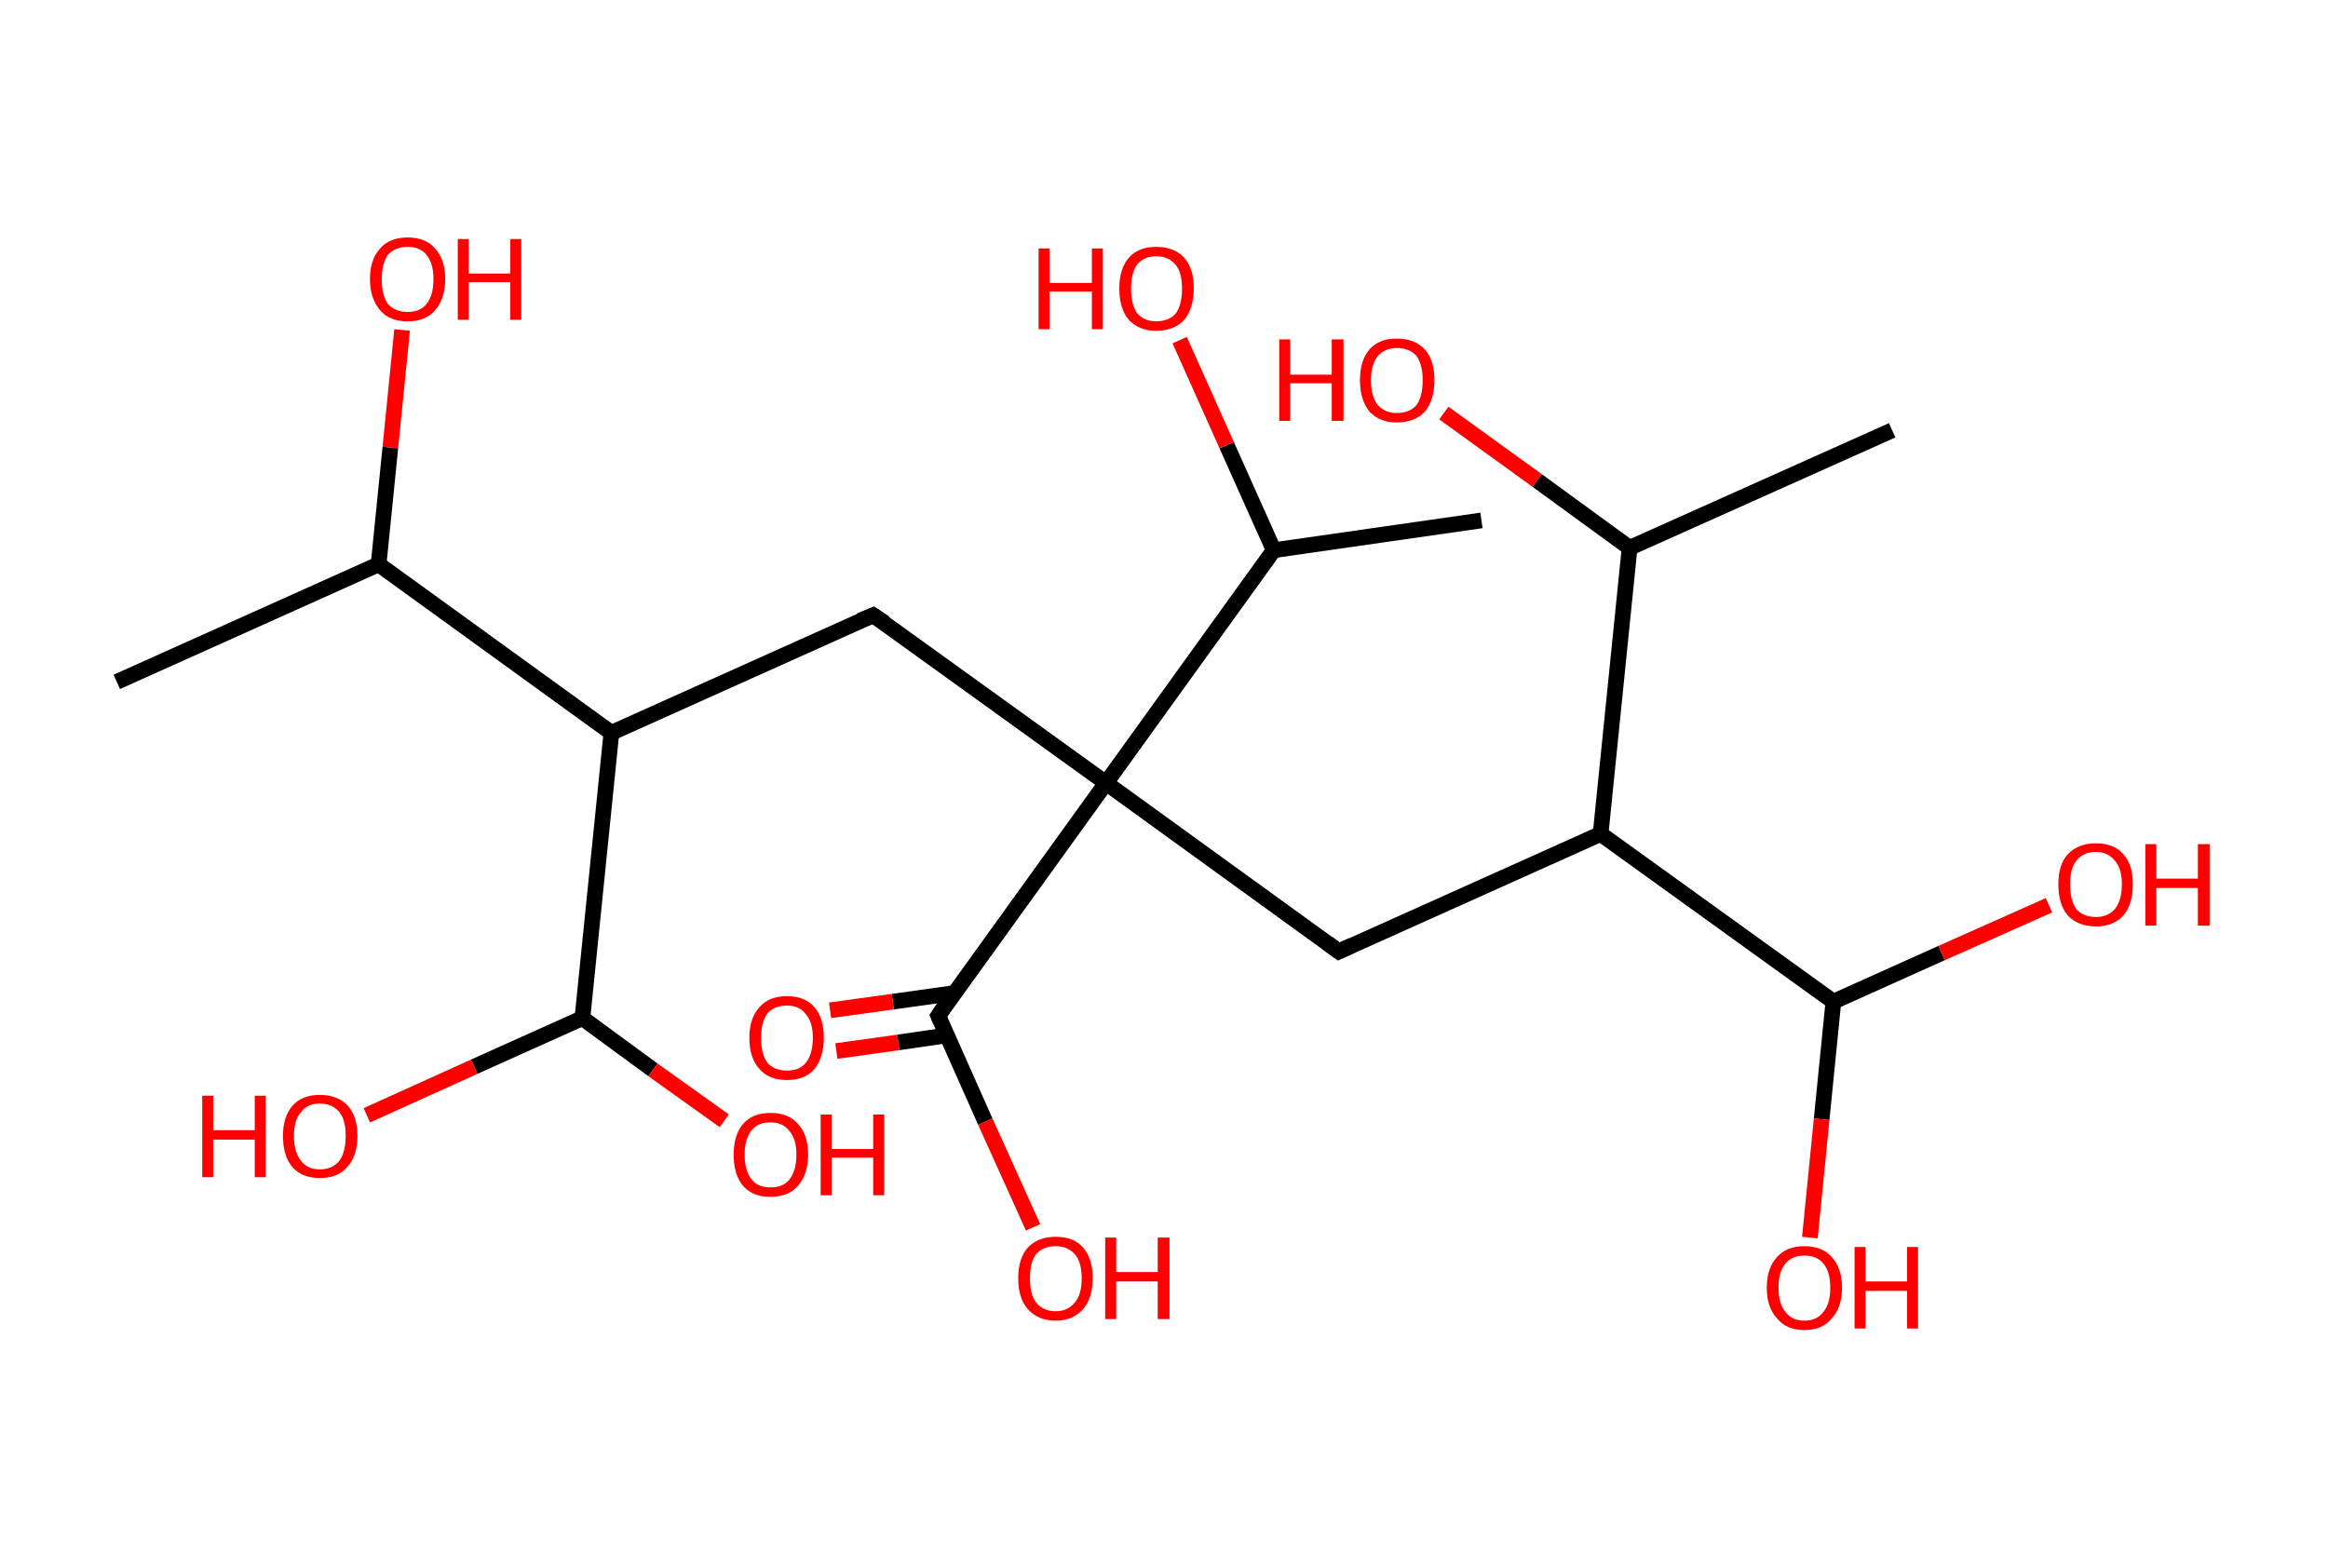 <?xml version='1.0' encoding='ASCII' standalone='yes'?>
<svg xmlns="http://www.w3.org/2000/svg" xmlns:rdkit="http://www.rdkit.org/xml" xmlns:xlink="http://www.w3.org/1999/xlink" version="1.1" baseProfile="full" xml:space="preserve" width="297px" height="200px" viewBox="0 0 297 200">
<!-- END OF HEADER -->
<rect style="opacity:1.0;fill:#FFFFFF;stroke:none" width="297.0" height="200.0" x="0.0" y="0.0"> </rect>
<path class="bond-0 atom-0 atom-1" d="M 14.9,87.0 L 48.3,72.0" style="fill:none;fill-rule:evenodd;stroke:#000000;stroke-width:2.0px;stroke-linecap:butt;stroke-linejoin:miter;stroke-opacity:1"/>
<path class="bond-1 atom-1 atom-2" d="M 48.3,72.0 L 49.8,57.1" style="fill:none;fill-rule:evenodd;stroke:#000000;stroke-width:2.0px;stroke-linecap:butt;stroke-linejoin:miter;stroke-opacity:1"/>
<path class="bond-1 atom-1 atom-2" d="M 49.8,57.1 L 51.3,42.1" style="fill:none;fill-rule:evenodd;stroke:#FF0000;stroke-width:2.0px;stroke-linecap:butt;stroke-linejoin:miter;stroke-opacity:1"/>
<path class="bond-2 atom-1 atom-3" d="M 48.3,72.0 L 78.0,93.5" style="fill:none;fill-rule:evenodd;stroke:#000000;stroke-width:2.0px;stroke-linecap:butt;stroke-linejoin:miter;stroke-opacity:1"/>
<path class="bond-3 atom-3 atom-4" d="M 78.0,93.5 L 111.4,78.5" style="fill:none;fill-rule:evenodd;stroke:#000000;stroke-width:2.0px;stroke-linecap:butt;stroke-linejoin:miter;stroke-opacity:1"/>
<path class="bond-4 atom-4 atom-5" d="M 111.4,78.5 L 141.1,99.9" style="fill:none;fill-rule:evenodd;stroke:#000000;stroke-width:2.0px;stroke-linecap:butt;stroke-linejoin:miter;stroke-opacity:1"/>
<path class="bond-5 atom-5 atom-6" d="M 141.1,99.9 L 170.8,121.4" style="fill:none;fill-rule:evenodd;stroke:#000000;stroke-width:2.0px;stroke-linecap:butt;stroke-linejoin:miter;stroke-opacity:1"/>
<path class="bond-6 atom-6 atom-7" d="M 170.8,121.4 L 204.2,106.4" style="fill:none;fill-rule:evenodd;stroke:#000000;stroke-width:2.0px;stroke-linecap:butt;stroke-linejoin:miter;stroke-opacity:1"/>
<path class="bond-7 atom-7 atom-8" d="M 204.2,106.4 L 207.9,69.9" style="fill:none;fill-rule:evenodd;stroke:#000000;stroke-width:2.0px;stroke-linecap:butt;stroke-linejoin:miter;stroke-opacity:1"/>
<path class="bond-8 atom-8 atom-9" d="M 207.9,69.9 L 241.4,54.9" style="fill:none;fill-rule:evenodd;stroke:#000000;stroke-width:2.0px;stroke-linecap:butt;stroke-linejoin:miter;stroke-opacity:1"/>
<path class="bond-9 atom-8 atom-10" d="M 207.9,69.9 L 196.1,61.3" style="fill:none;fill-rule:evenodd;stroke:#000000;stroke-width:2.0px;stroke-linecap:butt;stroke-linejoin:miter;stroke-opacity:1"/>
<path class="bond-9 atom-8 atom-10" d="M 196.1,61.3 L 184.2,52.7" style="fill:none;fill-rule:evenodd;stroke:#FF0000;stroke-width:2.0px;stroke-linecap:butt;stroke-linejoin:miter;stroke-opacity:1"/>
<path class="bond-10 atom-7 atom-11" d="M 204.2,106.4 L 233.9,127.8" style="fill:none;fill-rule:evenodd;stroke:#000000;stroke-width:2.0px;stroke-linecap:butt;stroke-linejoin:miter;stroke-opacity:1"/>
<path class="bond-11 atom-11 atom-12" d="M 233.9,127.8 L 247.7,121.6" style="fill:none;fill-rule:evenodd;stroke:#000000;stroke-width:2.0px;stroke-linecap:butt;stroke-linejoin:miter;stroke-opacity:1"/>
<path class="bond-11 atom-11 atom-12" d="M 247.7,121.6 L 261.4,115.5" style="fill:none;fill-rule:evenodd;stroke:#FF0000;stroke-width:2.0px;stroke-linecap:butt;stroke-linejoin:miter;stroke-opacity:1"/>
<path class="bond-12 atom-11 atom-13" d="M 233.9,127.8 L 232.4,142.8" style="fill:none;fill-rule:evenodd;stroke:#000000;stroke-width:2.0px;stroke-linecap:butt;stroke-linejoin:miter;stroke-opacity:1"/>
<path class="bond-12 atom-11 atom-13" d="M 232.4,142.8 L 230.9,157.9" style="fill:none;fill-rule:evenodd;stroke:#FF0000;stroke-width:2.0px;stroke-linecap:butt;stroke-linejoin:miter;stroke-opacity:1"/>
<path class="bond-13 atom-5 atom-14" d="M 141.1,99.9 L 119.7,129.6" style="fill:none;fill-rule:evenodd;stroke:#000000;stroke-width:2.0px;stroke-linecap:butt;stroke-linejoin:miter;stroke-opacity:1"/>
<path class="bond-14 atom-14 atom-15" d="M 121.8,126.7 L 113.9,127.8" style="fill:none;fill-rule:evenodd;stroke:#000000;stroke-width:2.0px;stroke-linecap:butt;stroke-linejoin:miter;stroke-opacity:1"/>
<path class="bond-14 atom-14 atom-15" d="M 113.9,127.8 L 105.9,128.9" style="fill:none;fill-rule:evenodd;stroke:#FF0000;stroke-width:2.0px;stroke-linecap:butt;stroke-linejoin:miter;stroke-opacity:1"/>
<path class="bond-14 atom-14 atom-15" d="M 120.8,132.1 L 114.6,133.0" style="fill:none;fill-rule:evenodd;stroke:#000000;stroke-width:2.0px;stroke-linecap:butt;stroke-linejoin:miter;stroke-opacity:1"/>
<path class="bond-14 atom-14 atom-15" d="M 114.6,133.0 L 106.7,134.1" style="fill:none;fill-rule:evenodd;stroke:#FF0000;stroke-width:2.0px;stroke-linecap:butt;stroke-linejoin:miter;stroke-opacity:1"/>
<path class="bond-15 atom-14 atom-16" d="M 119.7,129.6 L 125.7,143.1" style="fill:none;fill-rule:evenodd;stroke:#000000;stroke-width:2.0px;stroke-linecap:butt;stroke-linejoin:miter;stroke-opacity:1"/>
<path class="bond-15 atom-14 atom-16" d="M 125.7,143.1 L 131.8,156.6" style="fill:none;fill-rule:evenodd;stroke:#FF0000;stroke-width:2.0px;stroke-linecap:butt;stroke-linejoin:miter;stroke-opacity:1"/>
<path class="bond-16 atom-5 atom-17" d="M 141.1,99.9 L 162.5,70.2" style="fill:none;fill-rule:evenodd;stroke:#000000;stroke-width:2.0px;stroke-linecap:butt;stroke-linejoin:miter;stroke-opacity:1"/>
<path class="bond-17 atom-17 atom-18" d="M 162.5,70.2 L 189.0,66.4" style="fill:none;fill-rule:evenodd;stroke:#000000;stroke-width:2.0px;stroke-linecap:butt;stroke-linejoin:miter;stroke-opacity:1"/>
<path class="bond-18 atom-17 atom-19" d="M 162.5,70.2 L 156.5,56.8" style="fill:none;fill-rule:evenodd;stroke:#000000;stroke-width:2.0px;stroke-linecap:butt;stroke-linejoin:miter;stroke-opacity:1"/>
<path class="bond-18 atom-17 atom-19" d="M 156.5,56.8 L 150.5,43.4" style="fill:none;fill-rule:evenodd;stroke:#FF0000;stroke-width:2.0px;stroke-linecap:butt;stroke-linejoin:miter;stroke-opacity:1"/>
<path class="bond-19 atom-3 atom-20" d="M 78.0,93.5 L 74.3,129.9" style="fill:none;fill-rule:evenodd;stroke:#000000;stroke-width:2.0px;stroke-linecap:butt;stroke-linejoin:miter;stroke-opacity:1"/>
<path class="bond-20 atom-20 atom-21" d="M 74.3,129.9 L 83.3,136.5" style="fill:none;fill-rule:evenodd;stroke:#000000;stroke-width:2.0px;stroke-linecap:butt;stroke-linejoin:miter;stroke-opacity:1"/>
<path class="bond-20 atom-20 atom-21" d="M 83.3,136.5 L 92.4,143.0" style="fill:none;fill-rule:evenodd;stroke:#FF0000;stroke-width:2.0px;stroke-linecap:butt;stroke-linejoin:miter;stroke-opacity:1"/>
<path class="bond-21 atom-20 atom-22" d="M 74.3,129.9 L 60.5,136.1" style="fill:none;fill-rule:evenodd;stroke:#000000;stroke-width:2.0px;stroke-linecap:butt;stroke-linejoin:miter;stroke-opacity:1"/>
<path class="bond-21 atom-20 atom-22" d="M 60.5,136.1 L 46.8,142.3" style="fill:none;fill-rule:evenodd;stroke:#FF0000;stroke-width:2.0px;stroke-linecap:butt;stroke-linejoin:miter;stroke-opacity:1"/>
<path d="M 109.7,79.2 L 111.4,78.5 L 112.9,79.5" style="fill:none;stroke:#000000;stroke-width:2.0px;stroke-linecap:butt;stroke-linejoin:miter;stroke-opacity:1;"/>
<path d="M 169.3,120.3 L 170.8,121.4 L 172.5,120.6" style="fill:none;stroke:#000000;stroke-width:2.0px;stroke-linecap:butt;stroke-linejoin:miter;stroke-opacity:1;"/>
<path d="M 120.7,128.1 L 119.7,129.6 L 120.0,130.3" style="fill:none;stroke:#000000;stroke-width:2.0px;stroke-linecap:butt;stroke-linejoin:miter;stroke-opacity:1;"/>
<path class="atom-2" d="M 47.2 35.6 Q 47.2 33.1, 48.5 31.7 Q 49.7 30.3, 52.0 30.3 Q 54.3 30.3, 55.5 31.7 Q 56.8 33.1, 56.8 35.6 Q 56.8 38.1, 55.5 39.6 Q 54.3 41.0, 52.0 41.0 Q 49.7 41.0, 48.5 39.6 Q 47.2 38.1, 47.2 35.6 M 52.0 39.8 Q 53.6 39.8, 54.4 38.8 Q 55.3 37.7, 55.3 35.6 Q 55.3 33.6, 54.4 32.5 Q 53.6 31.5, 52.0 31.5 Q 50.4 31.5, 49.5 32.5 Q 48.7 33.6, 48.7 35.6 Q 48.7 37.7, 49.5 38.8 Q 50.4 39.8, 52.0 39.8 " fill="#FF0000"/>
<path class="atom-2" d="M 58.4 30.5 L 59.8 30.5 L 59.8 34.9 L 65.1 34.9 L 65.1 30.5 L 66.5 30.5 L 66.5 40.8 L 65.1 40.8 L 65.1 36.0 L 59.8 36.0 L 59.8 40.8 L 58.4 40.8 L 58.4 30.5 " fill="#FF0000"/>
<path class="atom-10" d="M 163.2 43.3 L 164.6 43.3 L 164.6 47.8 L 169.9 47.8 L 169.9 43.3 L 171.4 43.3 L 171.4 53.7 L 169.9 53.7 L 169.9 48.9 L 164.6 48.9 L 164.6 53.7 L 163.2 53.7 L 163.2 43.3 " fill="#FF0000"/>
<path class="atom-10" d="M 173.5 48.5 Q 173.5 46.0, 174.7 44.6 Q 175.9 43.2, 178.2 43.2 Q 180.5 43.2, 181.8 44.6 Q 183.0 46.0, 183.0 48.5 Q 183.0 51.0, 181.8 52.5 Q 180.5 53.9, 178.2 53.9 Q 176.0 53.9, 174.7 52.5 Q 173.5 51.0, 173.5 48.5 M 178.2 52.7 Q 179.8 52.7, 180.7 51.7 Q 181.5 50.6, 181.5 48.5 Q 181.5 46.5, 180.7 45.4 Q 179.8 44.4, 178.2 44.4 Q 176.7 44.4, 175.8 45.4 Q 174.9 46.5, 174.9 48.5 Q 174.9 50.6, 175.8 51.7 Q 176.7 52.7, 178.2 52.7 " fill="#FF0000"/>
<path class="atom-12" d="M 262.6 112.8 Q 262.6 110.3, 263.8 109.0 Q 265.1 107.6, 267.4 107.6 Q 269.7 107.6, 270.9 109.0 Q 272.1 110.3, 272.1 112.8 Q 272.1 115.4, 270.9 116.8 Q 269.6 118.2, 267.4 118.2 Q 265.1 118.2, 263.8 116.8 Q 262.6 115.4, 262.6 112.8 M 267.4 117.0 Q 268.9 117.0, 269.8 116.0 Q 270.7 114.9, 270.7 112.8 Q 270.7 110.8, 269.8 109.8 Q 268.9 108.7, 267.4 108.7 Q 265.8 108.7, 264.9 109.8 Q 264.1 110.8, 264.1 112.8 Q 264.1 114.9, 264.9 116.0 Q 265.8 117.0, 267.4 117.0 " fill="#FF0000"/>
<path class="atom-12" d="M 273.7 107.7 L 275.1 107.7 L 275.1 112.1 L 280.4 112.1 L 280.4 107.7 L 281.9 107.7 L 281.9 118.1 L 280.4 118.1 L 280.4 113.3 L 275.1 113.3 L 275.1 118.1 L 273.7 118.1 L 273.7 107.7 " fill="#FF0000"/>
<path class="atom-13" d="M 225.4 164.3 Q 225.4 161.8, 226.7 160.4 Q 227.9 159.0, 230.2 159.0 Q 232.5 159.0, 233.7 160.4 Q 235.0 161.8, 235.0 164.3 Q 235.0 166.8, 233.7 168.2 Q 232.5 169.7, 230.2 169.7 Q 227.9 169.7, 226.7 168.2 Q 225.4 166.8, 225.4 164.3 M 230.2 168.5 Q 231.8 168.5, 232.6 167.4 Q 233.5 166.4, 233.5 164.3 Q 233.5 162.2, 232.6 161.2 Q 231.8 160.2, 230.2 160.2 Q 228.6 160.2, 227.8 161.2 Q 226.9 162.2, 226.9 164.3 Q 226.9 166.4, 227.8 167.4 Q 228.6 168.5, 230.2 168.5 " fill="#FF0000"/>
<path class="atom-13" d="M 236.6 159.1 L 238.0 159.1 L 238.0 163.5 L 243.3 163.5 L 243.3 159.1 L 244.7 159.1 L 244.7 169.5 L 243.3 169.5 L 243.3 164.7 L 238.0 164.7 L 238.0 169.5 L 236.6 169.5 L 236.6 159.1 " fill="#FF0000"/>
<path class="atom-15" d="M 95.6 132.4 Q 95.6 129.9, 96.9 128.5 Q 98.1 127.1, 100.4 127.1 Q 102.7 127.1, 103.9 128.5 Q 105.1 129.9, 105.1 132.4 Q 105.1 134.9, 103.9 136.4 Q 102.7 137.8, 100.4 137.8 Q 98.1 137.8, 96.9 136.4 Q 95.6 135.0, 95.6 132.4 M 100.4 136.6 Q 102.0 136.6, 102.8 135.6 Q 103.7 134.5, 103.7 132.4 Q 103.7 130.4, 102.8 129.4 Q 102.0 128.3, 100.4 128.3 Q 98.8 128.3, 97.9 129.3 Q 97.1 130.4, 97.1 132.4 Q 97.1 134.5, 97.9 135.6 Q 98.8 136.6, 100.4 136.6 " fill="#FF0000"/>
<path class="atom-16" d="M 129.9 163.1 Q 129.9 160.6, 131.1 159.2 Q 132.4 157.8, 134.7 157.8 Q 137.0 157.8, 138.2 159.2 Q 139.4 160.6, 139.4 163.1 Q 139.4 165.6, 138.2 167.0 Q 136.9 168.5, 134.7 168.5 Q 132.4 168.5, 131.1 167.0 Q 129.9 165.6, 129.9 163.1 M 134.7 167.3 Q 136.2 167.3, 137.1 166.2 Q 138.0 165.2, 138.0 163.1 Q 138.0 161.0, 137.1 160.0 Q 136.2 159.0, 134.7 159.0 Q 133.1 159.0, 132.2 160.0 Q 131.4 161.0, 131.4 163.1 Q 131.4 165.2, 132.2 166.2 Q 133.1 167.3, 134.7 167.3 " fill="#FF0000"/>
<path class="atom-16" d="M 141.0 157.9 L 142.4 157.9 L 142.4 162.3 L 147.7 162.3 L 147.7 157.9 L 149.2 157.9 L 149.2 168.3 L 147.7 168.3 L 147.7 163.5 L 142.4 163.5 L 142.4 168.3 L 141.0 168.3 L 141.0 157.9 " fill="#FF0000"/>
<path class="atom-19" d="M 132.5 31.7 L 133.9 31.7 L 133.9 36.1 L 139.3 36.1 L 139.3 31.7 L 140.7 31.7 L 140.7 42.0 L 139.3 42.0 L 139.3 37.2 L 133.9 37.2 L 133.9 42.0 L 132.5 42.0 L 132.5 31.7 " fill="#FF0000"/>
<path class="atom-19" d="M 142.8 36.8 Q 142.8 34.3, 144.0 32.9 Q 145.2 31.5, 147.5 31.5 Q 149.8 31.5, 151.1 32.9 Q 152.3 34.3, 152.3 36.8 Q 152.3 39.3, 151.1 40.8 Q 149.8 42.2, 147.5 42.2 Q 145.3 42.2, 144.0 40.8 Q 142.8 39.4, 142.8 36.8 M 147.5 41.0 Q 149.1 41.0, 150.0 40.0 Q 150.8 38.9, 150.8 36.8 Q 150.8 34.8, 150.0 33.8 Q 149.1 32.7, 147.5 32.7 Q 146.0 32.7, 145.1 33.7 Q 144.3 34.8, 144.3 36.8 Q 144.3 38.9, 145.1 40.0 Q 146.0 41.0, 147.5 41.0 " fill="#FF0000"/>
<path class="atom-21" d="M 93.6 147.3 Q 93.6 144.8, 94.8 143.4 Q 96.0 142.0, 98.3 142.0 Q 100.6 142.0, 101.8 143.4 Q 103.1 144.8, 103.1 147.3 Q 103.1 149.8, 101.8 151.3 Q 100.6 152.7, 98.3 152.7 Q 96.0 152.7, 94.8 151.3 Q 93.6 149.9, 93.6 147.3 M 98.3 151.5 Q 99.9 151.5, 100.7 150.5 Q 101.6 149.4, 101.6 147.3 Q 101.6 145.3, 100.7 144.3 Q 99.9 143.2, 98.3 143.2 Q 96.7 143.2, 95.9 144.2 Q 95.0 145.3, 95.0 147.3 Q 95.0 149.4, 95.9 150.5 Q 96.7 151.5, 98.3 151.5 " fill="#FF0000"/>
<path class="atom-21" d="M 104.7 142.2 L 106.1 142.2 L 106.1 146.6 L 111.4 146.6 L 111.4 142.2 L 112.8 142.2 L 112.8 152.5 L 111.4 152.5 L 111.4 147.7 L 106.1 147.7 L 106.1 152.5 L 104.7 152.5 L 104.7 142.2 " fill="#FF0000"/>
<path class="atom-22" d="M 25.8 139.8 L 27.2 139.8 L 27.2 144.2 L 32.5 144.2 L 32.5 139.8 L 33.9 139.8 L 33.9 150.2 L 32.5 150.2 L 32.5 145.4 L 27.2 145.4 L 27.2 150.2 L 25.8 150.2 L 25.8 139.8 " fill="#FF0000"/>
<path class="atom-22" d="M 36.1 144.9 Q 36.1 142.5, 37.3 141.1 Q 38.5 139.7, 40.8 139.7 Q 43.1 139.7, 44.4 141.1 Q 45.6 142.5, 45.6 144.9 Q 45.6 147.5, 44.3 148.9 Q 43.1 150.3, 40.8 150.3 Q 38.5 150.3, 37.3 148.9 Q 36.1 147.5, 36.1 144.9 M 40.8 149.2 Q 42.4 149.2, 43.3 148.1 Q 44.1 147.0, 44.1 144.9 Q 44.1 142.9, 43.3 141.9 Q 42.4 140.8, 40.8 140.8 Q 39.2 140.8, 38.4 141.9 Q 37.5 142.9, 37.5 144.9 Q 37.5 147.0, 38.4 148.1 Q 39.2 149.2, 40.8 149.2 " fill="#FF0000"/>
</svg>
